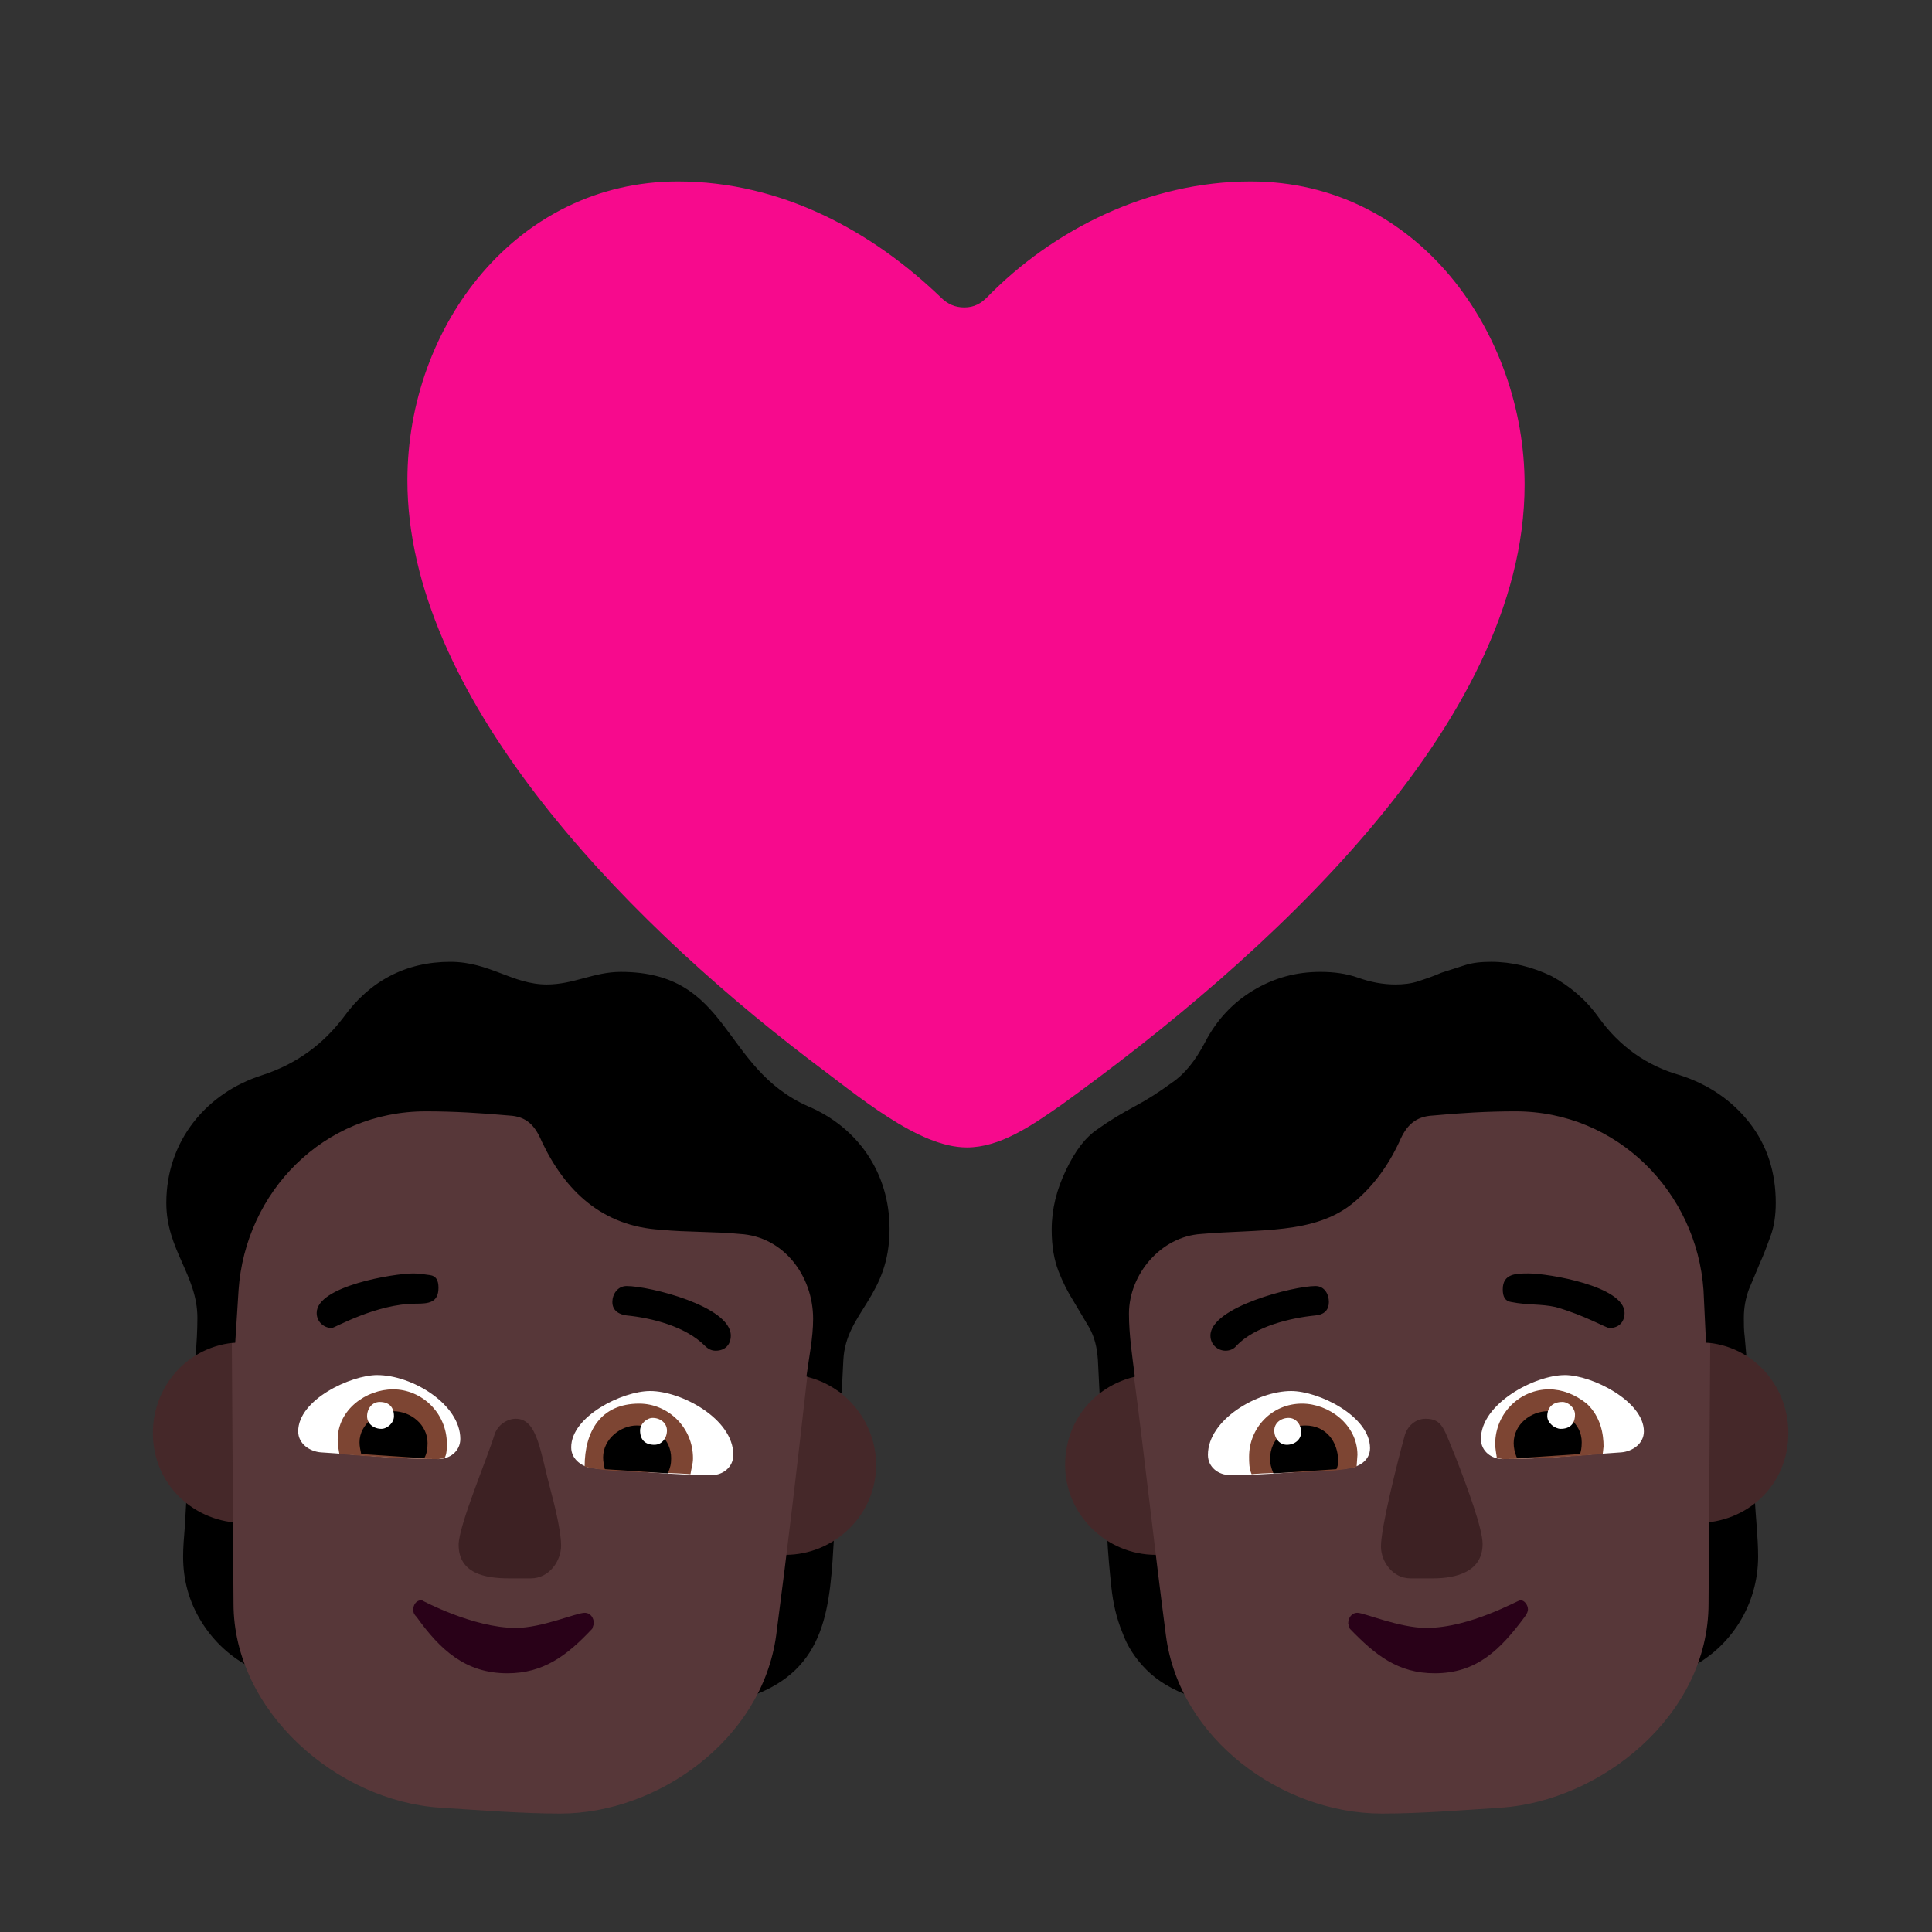 <svg version="1.1" xmlns="http://www.w3.org/2000/svg" viewBox="0 0 2300 2300"><rect x="0" y="0" width="2300" height="2300" fill="#333333" stroke="none"/><g transform="scale(1,-1) translate(-256, -1869)">
		<path d="M1148-151c8 16 28 63 28 77l0 160c21 0 49-47 68-47l5 2c-5-83-7-160-101-192 z M556-117c-25 13-45 31-60 55-15 24-22 50-22 78 0 11 1 23 2 35l2 35c3-3 7-4 11-4 3-1 7-1 10-1 9 0 18 1 27 3 11 1 18 2 30 2l-18-122 1-17c1-7 3-15 5-23 2-9 4-17 7-24l5-17 z M1258 210c-13 9-29 12-42 20-103 59-237 63-348 63-59 0-318-7-379-38 1 15 2 30 2 45 0 51-37 81-37 137 0 74 48 131 114 152 40 13 72 36 97 69 31 43 74 66 127 66 47 0 74-27 115-27 32 0 56 15 88 15 131 0 119-114 223-160 59-25 97-79 97-146 0-81-52-99-55-156l-2-40 z M1675-151c-7 13-13 27-17 42-5 14-8 28-11 43-3 15-5 30-6 45-1 15-3 30-5 45l-6 0c-20 0-39 5-56 17 1-21 3-42 5-61 2-19 6-37 13-54 6-17 16-32 29-45 13-13 31-24 54-32 z M2267-117c50 25 82 76 82 133 0 23-3 47-4 70-17-14-36-22-59-24 0-17 0-32 1-47l-1-45c-2-29-7-58-19-87 z M1605 153l677 18c1 3 4 10 9 19l14 29c5 9 10 18 15 25 7 10 11 11 15 11l-2 23c-1 7-1 15-1 22 0 12 2 23 6 34l13 31c5 11 9 22 13 33 4 11 6 24 6 39 0 36-10 68-31 95-21 27-49 46-83 57-39 11-72 34-97 69-15 21-34 37-56 49-23 11-47 17-72 17-11 0-22-1-31-4l-28-9c-9-4-18-7-27-10-9-3-18-4-28-4-15 0-30 3-44 8-14 5-29 7-45 7-29 0-55-7-80-22-25-15-44-36-57-61-12-23-25-39-40-49-15-11-29-20-44-28-15-8-30-17-44-27-15-10-27-26-38-49-11-23-17-46-17-71 0-20 3-36 8-49 5-13 11-25 18-36l19-32c6-11 9-23 10-38l2-40 3 1c2 0 5-2 8-5 4-5 8-11 12-18 4-7 8-14 11-21l6-14 z" fill="#000000"/>
		<path d="M1632 18c59 0 108 49 108 108 0 59-49 107-107 107-60 0-109-46-109-108 0-59 49-107 108-107 z M2277 56c59 0 108 45 108 107 0 59-46 108-106 108-60 0-109-46-109-108 0-59 49-107 107-107 z M1191 18c58 0 108 47 108 107 0 57-46 108-108 108-62 0-107-50-107-108 0-59 49-107 107-107 z M546 56c62 0 107 50 107 108 0 62-50 107-108 107-62 0-107-50-107-108 0-62 50-107 108-107 z" fill="#452829"/>
		<path d="M923-290c116 0 240 88 257 212 14 107 25 201 37 308l-1 0c3 23 8 46 8 69 0 51-35 98-87 101-30 3-64 2-94 5-70 4-114 46-142 105-8 19-18 30-39 31-33 3-66 5-99 5-122 0-215-96-223-213l-4-63-4 0 2-310c0-128 123-235 246-243 48-3 97-7 143-7 z M1901-290c47 0 95 4 142 7 118 8 247 109 247 243l2 310-5 0-3 63c-8 116-102 213-224 213-33 0-66-2-98-5-21-1-32-12-40-31-14-30-32-54-55-73-46-38-113-31-181-37-48-3-86-48-86-95 0-25 4-51 7-75l-1 0c14-107 24-201 38-308 16-123 138-212 257-212 z" fill="#573739"/>
		<path d="M888-10c22 0 36 21 36 39 0 13-5 38-12 64-13 48-16 87-42 87-10 0-21-7-25-18-8-27-43-109-43-132 0-34 31-40 60-40l26 0 z M1962-10c28 0 59 8 59 41 0 18-18 67-32 103-14 33-15 46-36 46-12 0-22-9-25-21-8-29-28-108-28-131 0-18 14-38 35-38l27 0 z" fill="#3D2123"/>
		<path d="M1964-123c-44 0-71 22-101 53l-2 6c0 7 4 13 11 13 8 0 50-18 82-18 52 0 109 33 112 33 5 0 9-6 9-11 0-2-1-5-4-9-29-39-57-67-107-67 z M860-123c43 0 71 21 101 53l2 6c0 7-4 13-11 13-10 0-51-18-82-18-51 0-112 33-112 33-7 0-10-6-10-11 0-4 1-6 4-9 28-39 58-67 108-67 z" fill="#290118"/>
		<path d="M1720 113c47 0 93 5 140 8 13 1 27 9 27 24 0 38-61 68-94 68-40 0-99-34-99-76 0-15 13-24 26-24 z M2045 132c-13 0-26 9-26 24 0 42 64 76 100 76 32 0 94-31 94-67 0-15-14-24-27-25-47-3-94-8-141-8 z M1104 113c-47 0-94 5-141 8-13 1-27 10-27 25 0 37 61 67 94 67 37 0 99-33 99-76 0-15-13-24-25-24 z M778 132c13 0 26 9 26 24 0 41-57 76-99 76-31 0-94-29-94-67 0-15 14-24 27-25 47-3 93-8 140-8 z" fill="#FFFFFF"/>
		<path d="M1746 114c29 3 102 1 125 9l1 14c0 36-34 61-66 61-36 0-63-29-63-63 0-7 0-14 3-21 z M2045 132l-7 1c-1 7-2 12-2 17 0 37 30 65 64 65 16 0 31-6 45-17 17-16 20-37 20-51l-1-9c-38-3-81-6-119-6 z M1078 114c-34 3-94 1-126 9 0 42 19 75 65 75 34 0 64-28 64-65 0-7-2-12-3-19 z M778 132l7 1c3 4 3 13 3 17 0 37-30 65-64 65-32 0-66-24-66-60 0-7 1-10 2-17 39-3 79-6 118-6 z" fill="#7D4533"/>
		<path d="M1051 115c3 7 4 11 4 18 0 22-18 39-41 39-19 0-40-16-40-38 0-5 1-9 2-14l75-5 z M761 133c3 5 4 11 4 18 0 22-20 38-41 38-18 0-40-15-40-37 0-5 1-9 2-14l75-5 z M1772 115l75 5c1 2 2 5 2 10 0 22-14 42-39 42-22 0-42-15-42-40 0-5 1-10 4-17 z M2062 133l75 5c1 3 2 7 2 14 0 23-21 37-40 37-21 0-41-16-41-38 0-5 1-11 4-18 z" fill="#000000"/>
		<path d="M1035 149c9 0 15 8 15 17 0 9-8 15-17 15-7 0-15-7-15-15 0-11 6-17 17-17 z M710 168c7 0 15 7 15 15 0 11-6 17-17 17-9 0-15-8-15-17 0-9 8-15 17-15 z M1788 149c9 0 17 6 17 15 0 9-6 17-15 17-9 0-17-6-17-15 0-9 6-17 15-17 z M2114 168c11 0 17 6 17 17 0 8-8 15-15 15-11 0-18-6-18-17 0-8 9-15 16-15 z" fill="#FFFFFF"/>
		<path d="M1715 261c5 0 10 2 13 6 22 23 64 33 94 36 11 1 16 7 16 16 0 9-5 19-16 19-26 0-125-25-125-59 0-11 9-18 18-18 z M2172 288c-4 0-29 15-64 25-18 4-33 2-53 6-7 1-10 6-10 15 0 19 16 19 31 19 23 0 114-15 114-47 0-11-7-18-18-18 z M1108 261c-5 0-9 2-13 6-23 23-63 33-93 36-8 1-17 5-17 16 0 9 6 19 17 19 27 0 124-24 124-59 0-11-7-18-18-18 z M651 288c3 0 53 29 100 29 15 0 27 1 27 19 0 9-3 14-10 15-7 1-14 2-20 2-23 0-115-15-115-47 0-11 9-18 18-18 z" fill="#000000"/>
		<path d="M1407 503c39 0 76 25 113 51 240 173 551 452 551 738 0 179-126 361-326 361-121 0-235-57-314-138-7-7-15-12-27-12-11 0-20 4-28 12-81 78-189 138-313 138-191 0-322-171-322-356 0-253 249-514 478-689 59-44 130-105 188-105 z" fill="#F70A8D"/>
	</g></svg>
